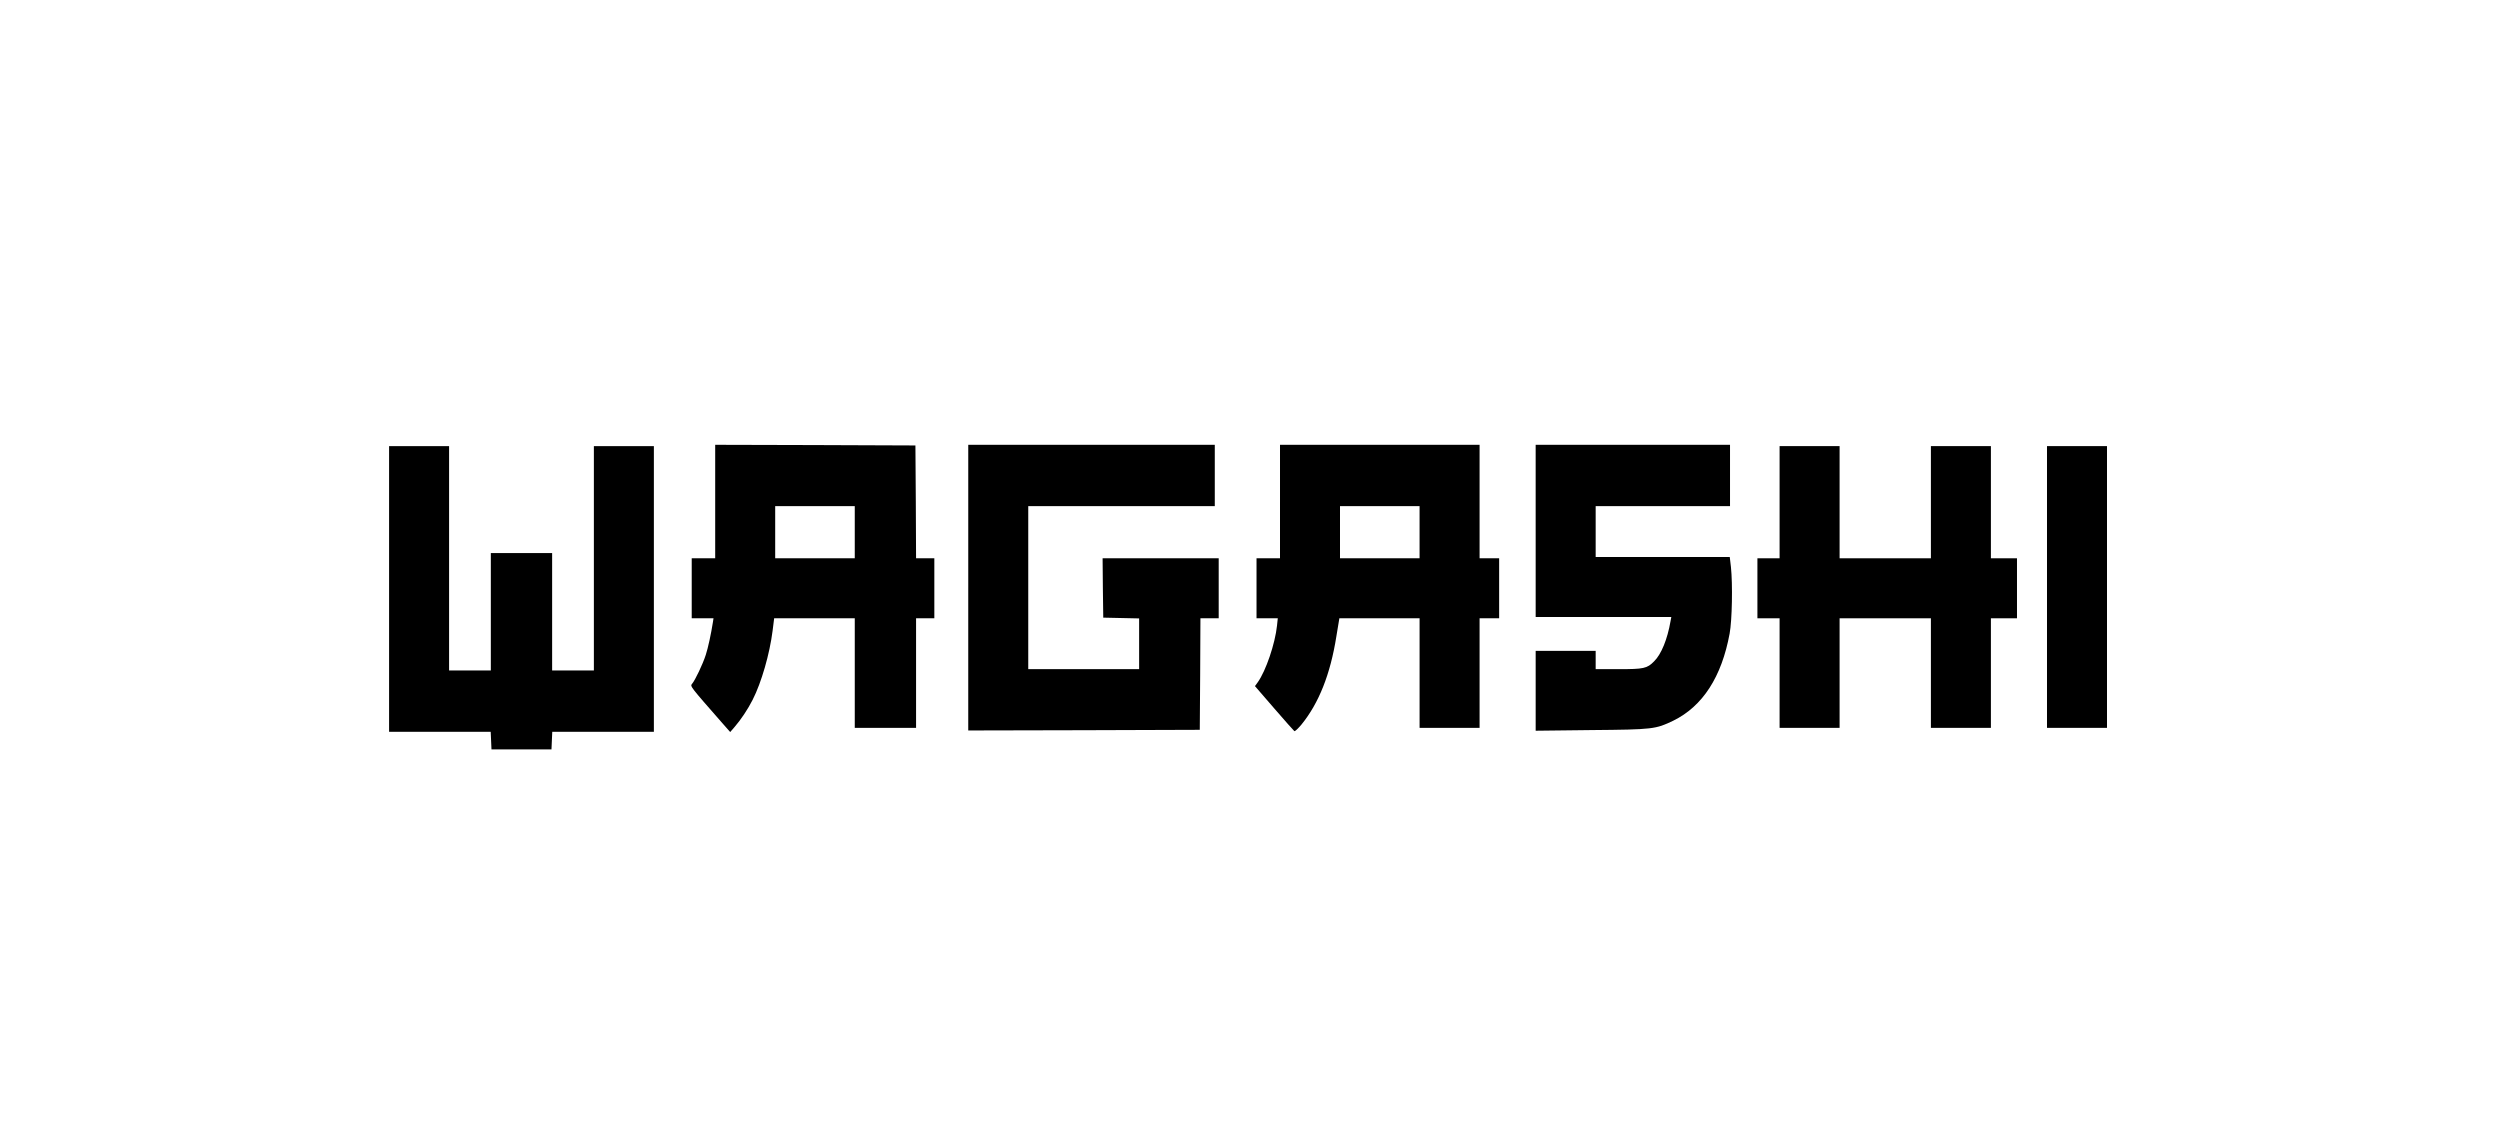 <?xml version="1.0" standalone="no"?>
<!DOCTYPE svg PUBLIC "-//W3C//DTD SVG 20010904//EN"
 "http://www.w3.org/TR/2001/REC-SVG-20010904/DTD/svg10.dtd">
<svg version="1.0" xmlns="http://www.w3.org/2000/svg"
 width="78pt" height="35pt" viewBox="0 0 1900 860"
 preserveAspectRatio="xMidYMid meet">
    <g transform="translate(0,860) scale(0.1,-0.1)"
    fill="#000000" stroke="none">
    <path class="logo-wagashi" d="M5400 4755 l0 -435 -90 0 -90 0 0 -230 0 -230 84 0 83 0 -4 -27 c-15
    -95 -37 -197 -55 -253 -23 -72 -82 -195 -105 -222 -17 -19 -15 -20 232 -302
    l60 -68 33 38 c48 55 104 139 139 209 68 133 131 354 153 529 l12 96 309 0
    309 0 0 -420 0 -420 235 0 235 0 0 420 0 420 70 0 70 0 0 230 0 230 -70 0 -70
    0 -2 433 -3 432 -767 3 -768 2 0 -435z m1070 -235 l0 -200 -305 0 -305 0 0
    200 0 200 305 0 305 0 0 -200z"/>
    <path class="logo-wagashi" d="M7340 4095 l0 -1095 888 2 887 3 3 428 2 427 70 0 70 0 0 230 0 230
    -445 0 -445 0 2 -227 3 -228 138 -3 137 -3 0 -194 0 -195 -425 0 -425 0 0 625
    0 625 715 0 715 0 0 235 0 235 -945 0 -945 0 0 -1095z"/>
    <path class="logo-wagashi" d="M9730 4755 l0 -435 -90 0 -90 0 0 -230 0 -230 81 0 82 0 -6 -57 c-15
    -139 -85 -346 -148 -434 l-21 -29 147 -170 c81 -94 151 -172 155 -175 5 -3 29
    20 55 51 133 164 221 385 267 675 l23 139 307 0 308 0 0 -420 0 -420 230 0
    230 0 0 420 0 420 75 0 75 0 0 230 0 230 -75 0 -75 0 0 435 0 435 -765 0 -765
    0 0 -435z m1070 -235 l0 -200 -305 0 -305 0 0 200 0 200 305 0 305 0 0 -200z"/>
    <path class="logo-wagashi" d="M11690 4530 l0 -660 520 0 520 0 -6 -32 c-24 -139 -71 -254 -126
    -308 -54 -55 -79 -60 -273 -60 l-175 0 0 70 0 70 -230 0 -230 0 0 -306 0 -306
    428 5 c473 4 492 7 627 72 225 110 371 336 432 668 19 102 24 378 10 510 l-9
    77 -514 0 -514 0 0 195 0 195 515 0 515 0 0 235 0 235 -745 0 -745 0 0 -660z"/>
    <path class="logo-wagashi" d="M2900 4085 l0 -1095 390 0 389 0 3 -67 3 -68 230 0 230 0 3 68 3 67
    389 0 390 0 0 1095 0 1095 -230 0 -230 0 0 -860 0 -860 -160 0 -160 0 0 450 0
    450 -235 0 -235 0 0 -450 0 -450 -160 0 -160 0 0 860 0 860 -230 0 -230 0 0
    -1095z"/>
    <path class="logo-wagashi" d="M13560 4750 l0 -430 -85 0 -85 0 0 -230 0 -230 85 0 85 0 0 -420 0
    -420 230 0 230 0 0 420 0 420 350 0 350 0 0 -420 0 -420 230 0 230 0 0 420 0
    420 100 0 100 0 0 230 0 230 -100 0 -100 0 0 430 0 430 -230 0 -230 0 0 -430
    0 -430 -350 0 -350 0 0 430 0 430 -230 0 -230 0 0 -430z"/>
    <path class="logo-wagashi" d="M15610 4100 l0 -1080 230 0 230 0 0 1080 0 1080 -230 0 -230 0 0
    -1080z"/>
    </g>
</svg>
